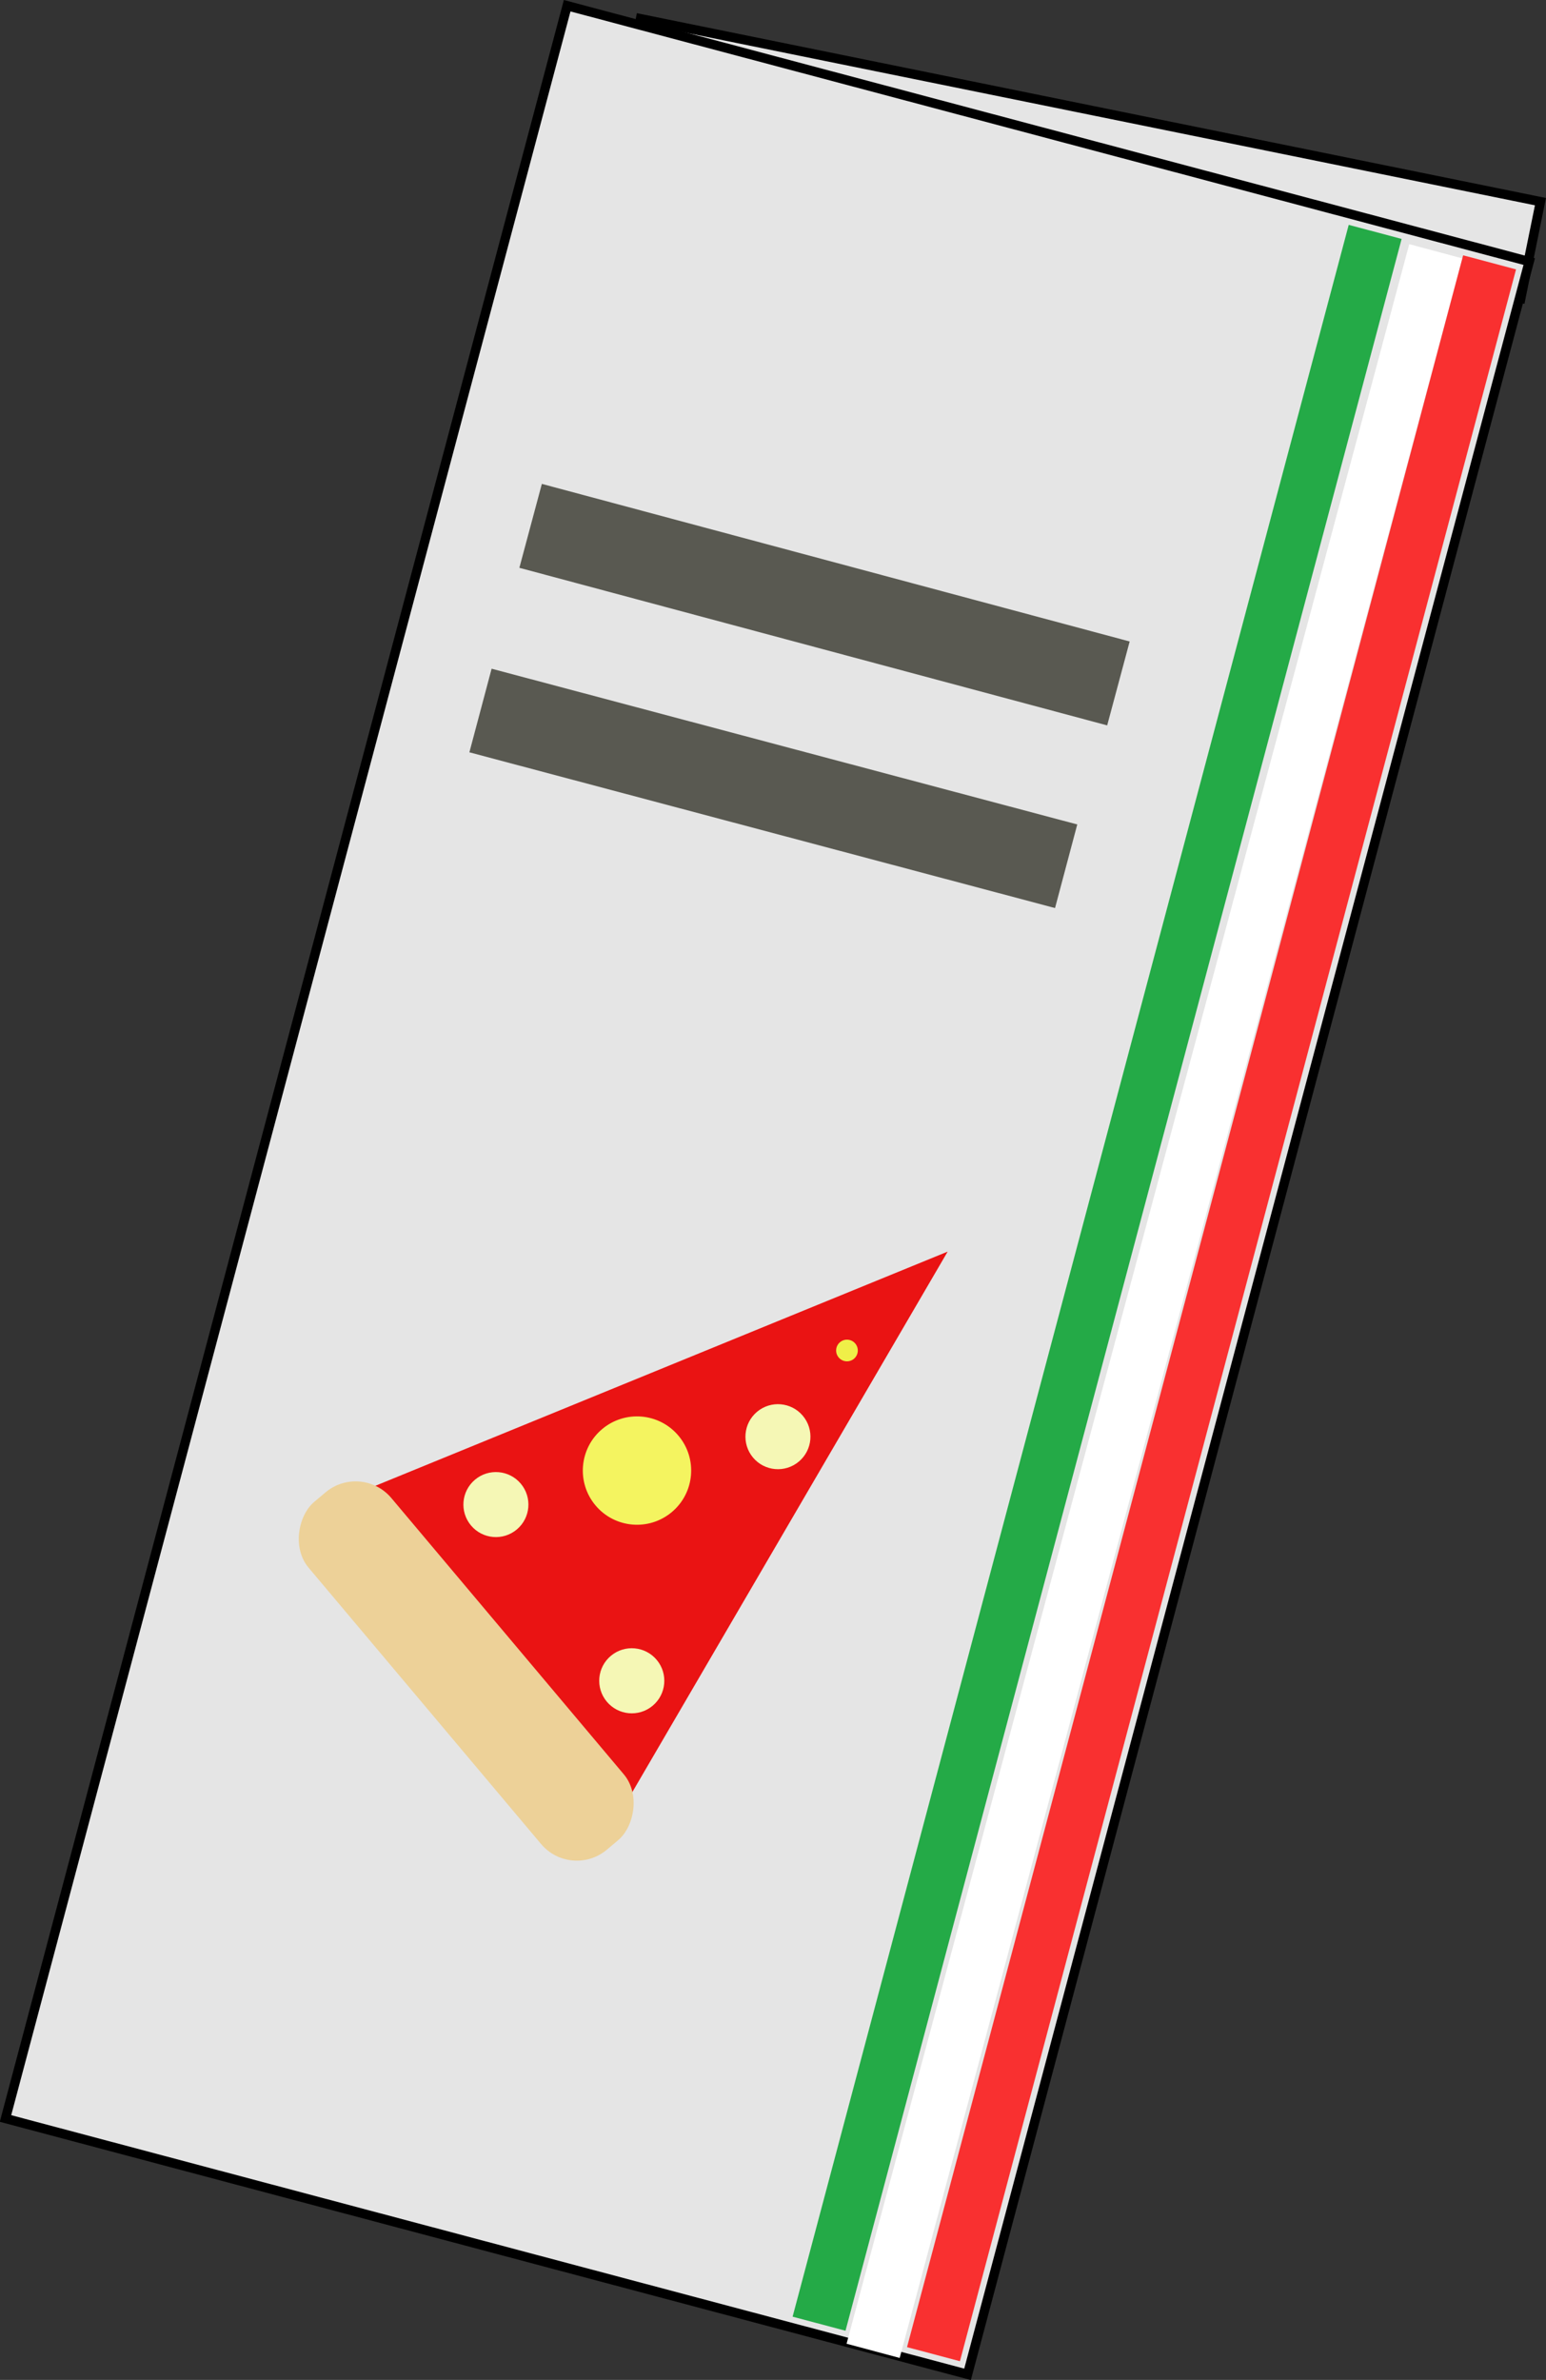 <svg xmlns="http://www.w3.org/2000/svg" viewBox="0 0 82.76 127.38">
  <rect x="0" y="0" width="82.76" height="127.38" fill="#333333" stroke="none"/>
  <title>pizza-menu</title>
  <g id="Layer_2" data-name="Layer 2">
    <g id="Layer_1-2" data-name="Layer 1">
      <g>
        <rect x="33.27" y="5.85" width="49.16" height="5.28" transform="translate(2.85 -11.36) rotate(11.49)" fill="#e5e5e5" stroke="#000" stroke-miterlimit="10" stroke-width="0.5"/>
        <rect x="14.44" y="5.19" width="53.29" height="117.01" transform="translate(17.74 -8.42) rotate(14.89)" fill="#e5e5e5" stroke="#000" stroke-miterlimit="10" stroke-width="0.5"/>
        <g>
          <rect x="60.33" y="11.27" width="2.93" height="115.85" transform="matrix(0.97, 0.26, -0.26, 0.97, 19.85, -13.55)" fill="#fff"/>
          <rect x="63.4" y="12.09" width="2.93" height="115.85" transform="translate(20.16 -14.31) rotate(14.89)" fill="#f93030"/>
          <rect x="57.27" y="10.46" width="2.93" height="115.85" transform="translate(19.54 -12.79) rotate(14.89)" fill="#24aa47"/>
        </g>
        <g>
          <polyline points="50.73 66.99 50.73 66.99 33.37 96.74 19.2 79.89" fill="#ea1313"/>
          <rect x="12.79" y="86.54" width="24.33" height="5.79" rx="2.5" ry="2.5" transform="translate(77.32 12.76) rotate(49.92)" fill="#edd198"/>
          <circle cx="34.1" cy="78.71" r="2.9" transform="translate(-42.67 40.44) rotate(-40.08)" fill="#f4f460"/>
          <circle cx="34" cy="89.39" r="1.74" transform="matrix(0.77, -0.64, 0.64, 0.77, -49.57, 42.89)" fill="#f5f7b5"/>
          <circle cx="45.34" cy="72.28" r="0.58" transform="translate(-35.89 46.17) rotate(-40.08)" fill="#efef48"/>
          <circle cx="26.54" cy="80.53" r="1.74" transform="translate(-45.61 36) rotate(-40.08)" fill="#f5f7b5"/>
          <circle cx="41.65" cy="76.89" r="1.74" transform="translate(-39.73 44.88) rotate(-40.08)" fill="#f5f7b5"/>
        </g>
        <rect x="27.86" y="29.8" width="32.44" height="4.63" transform="matrix(0.97, 0.26, -0.26, 0.97, 9.73, -10.25)" fill="#595951"/>
        <rect x="25.18" y="39.88" width="32.44" height="4.63" transform="translate(12.23 -9.22) rotate(14.89)" fill="#595951"/>
      </g>
    </g>
  </g>
</svg>
